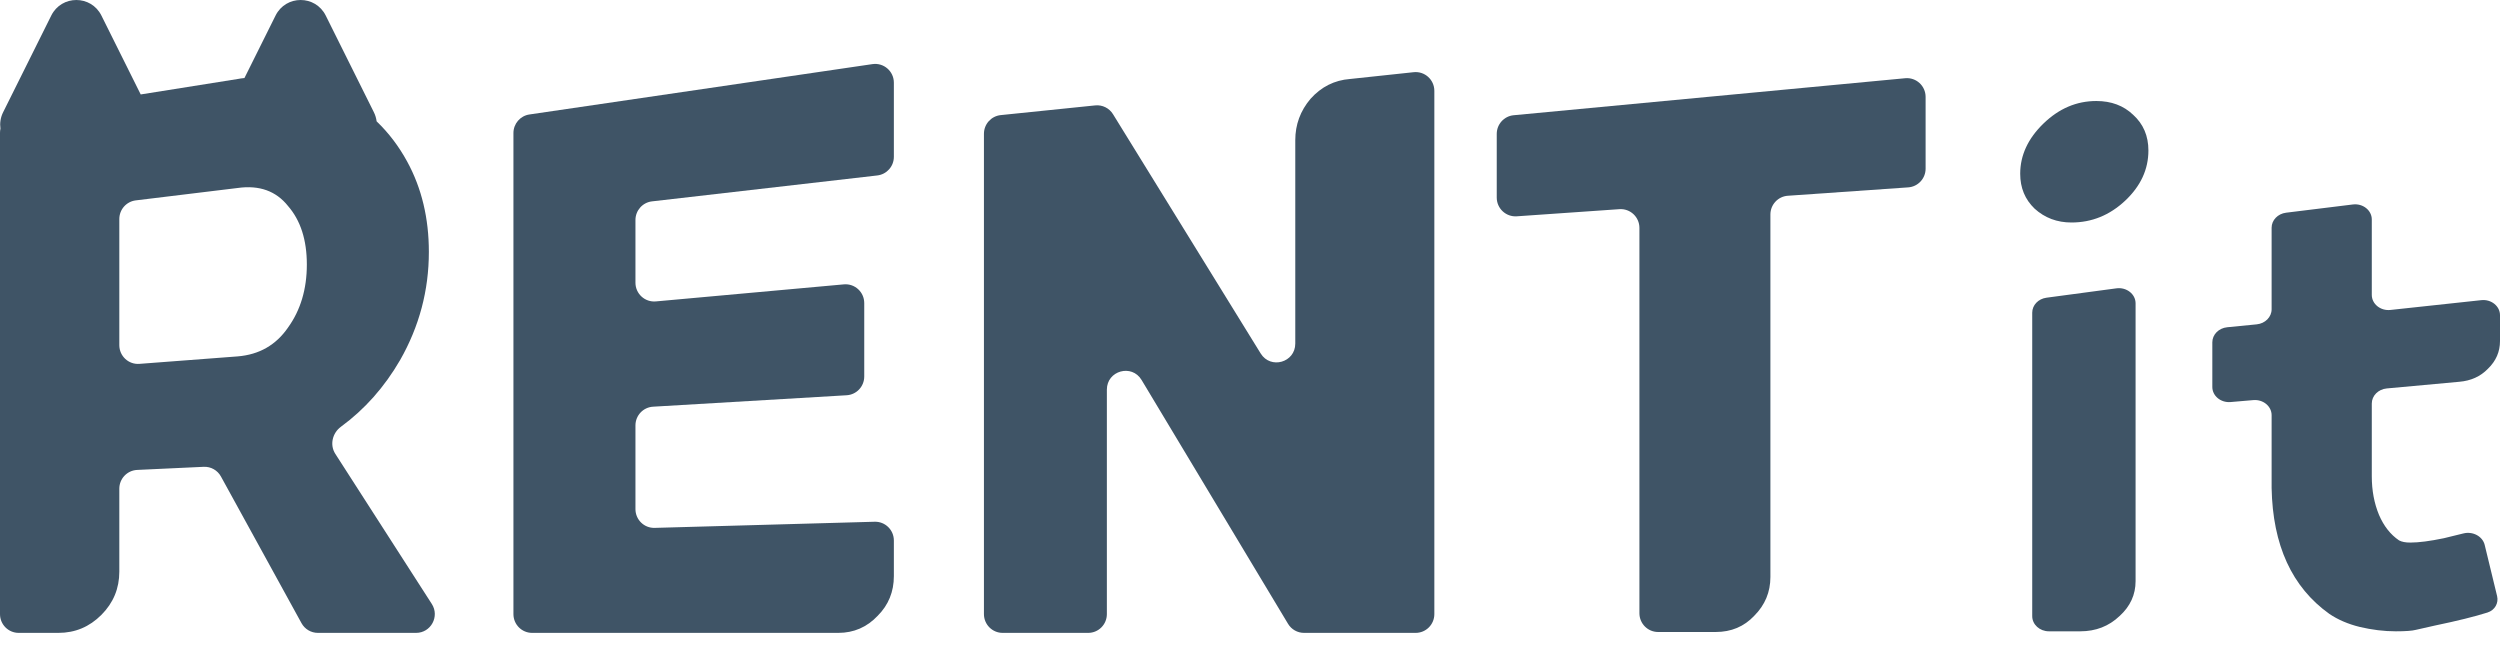 <svg width="99" height="26" viewBox="0 0 99 26" fill="none" xmlns="http://www.w3.org/2000/svg">
<path d="M25.164 11.196C25.164 11.632 25.538 11.975 25.971 11.936L33.417 11.261C33.851 11.222 34.224 11.565 34.224 12.002V14.91C34.224 15.304 33.919 15.629 33.527 15.652L25.861 16.105C25.47 16.128 25.164 16.453 25.164 16.846V20.161C25.164 20.58 25.508 20.916 25.925 20.904L34.636 20.661C35.053 20.649 35.397 20.985 35.397 21.404V22.815C35.397 23.433 35.183 23.957 34.757 24.385C34.331 24.836 33.81 25.062 33.194 25.062H21.072C20.663 25.062 20.332 24.73 20.332 24.319V5.268C20.332 4.899 20.602 4.586 20.965 4.533L34.549 2.539C34.996 2.474 35.397 2.821 35.397 3.274V6.21C35.397 6.588 35.114 6.905 34.741 6.948L25.82 7.974C25.446 8.017 25.164 8.335 25.164 8.713V11.196Z" fill="#3F5466"/>
<path fill-rule="evenodd" clip-rule="evenodd" d="M0 5.261C0 5.204 0.006 5.149 0.018 5.095C-0.012 4.882 0.018 4.655 0.126 4.44L2.03 0.616C2.439 -0.205 3.607 -0.205 4.016 0.616L5.572 3.74L9.415 3.128C9.49 3.113 9.579 3.1 9.68 3.09L10.912 0.616C11.322 -0.205 12.489 -0.205 12.899 0.616L14.803 4.44C14.863 4.559 14.899 4.683 14.914 4.805C15.392 5.263 15.798 5.797 16.13 6.409C16.699 7.455 16.983 8.644 16.983 9.976C16.983 11.498 16.604 12.924 15.846 14.256C15.224 15.329 14.442 16.21 13.501 16.899C13.163 17.147 13.05 17.616 13.277 17.97L17.099 23.916C17.417 24.411 17.063 25.062 16.477 25.062H12.588C12.319 25.062 12.07 24.915 11.94 24.678L8.749 18.869C8.613 18.621 8.349 18.473 8.067 18.486L5.431 18.609C5.036 18.628 4.725 18.955 4.725 19.352V22.637C4.725 23.303 4.489 23.873 4.015 24.349C3.541 24.825 2.973 25.062 2.309 25.062H0.74C0.331 25.062 0 24.73 0 24.319V5.261ZM9.415 14.113C10.268 14.042 10.931 13.661 11.405 12.972C11.902 12.282 12.151 11.45 12.151 10.475C12.151 9.5 11.902 8.728 11.405 8.157C10.931 7.562 10.268 7.325 9.415 7.444L5.377 7.935C5.005 7.98 4.725 8.297 4.725 8.673V13.668C4.725 14.101 5.092 14.442 5.521 14.409L9.415 14.113Z" fill="#3F5466"/>
<path d="M51.897 3.913C51.494 4.388 51.293 4.935 51.293 5.553V13.607C51.293 14.355 50.316 14.634 49.923 13.998L44.075 4.522C43.926 4.28 43.653 4.145 43.371 4.174L39.629 4.558C39.251 4.597 38.964 4.916 38.964 5.297V24.319C38.964 24.73 39.296 25.062 39.704 25.062H43.092C43.5 25.062 43.832 24.73 43.832 24.319V15.429C43.832 14.677 44.819 14.401 45.206 15.046L51.006 24.703C51.14 24.926 51.38 25.062 51.64 25.062H56.06C56.468 25.062 56.8 24.73 56.8 24.319V3.598C56.8 3.156 56.419 2.812 55.981 2.859L53.46 3.128C52.844 3.176 52.323 3.437 51.897 3.913Z" fill="#3F5466"/>
<path d="M75.445 3.098C75.879 3.057 76.254 3.399 76.254 3.837V6.679C76.254 7.069 75.953 7.393 75.565 7.42L70.797 7.752C70.409 7.779 70.108 8.103 70.108 8.494V22.851C70.108 23.445 69.895 23.957 69.468 24.385C69.066 24.813 68.556 25.027 67.94 25.027H65.661C65.252 25.027 64.921 24.694 64.921 24.284V9.024C64.921 8.594 64.557 8.253 64.129 8.283L60.063 8.566C59.635 8.595 59.271 8.255 59.271 7.824V5.302C59.271 4.919 59.562 4.599 59.942 4.563L75.445 3.098Z" fill="#3F5466"/>
<path d="M84.569 12.012C84.569 11.646 84.211 11.365 83.812 11.418L81.041 11.789C80.716 11.832 80.476 12.085 80.476 12.382V24.4C80.476 24.731 80.772 25 81.137 25H82.38C82.993 25 83.512 24.798 83.935 24.395C84.358 24.011 84.569 23.55 84.569 23.012V12.012Z" fill="#3F5466"/>
<path d="M80.92 4.893C80.307 5.488 80 6.151 80 6.881C80 7.438 80.19 7.898 80.571 8.263C80.973 8.628 81.46 8.811 82.031 8.811C82.835 8.811 83.543 8.523 84.157 7.947C84.77 7.37 85.077 6.708 85.077 5.959C85.077 5.383 84.876 4.912 84.474 4.547C84.093 4.182 83.607 4 83.014 4C82.232 4 81.534 4.298 80.92 4.893Z" fill="#3F5466"/>
<path d="M98.885 23.605C98.952 23.881 98.798 24.163 98.504 24.256C97.997 24.417 97.305 24.588 96.43 24.77L95.668 24.942C95.52 24.981 95.256 25 94.875 25C94.409 25 93.933 24.942 93.447 24.827C92.981 24.712 92.58 24.539 92.241 24.309C90.76 23.252 89.999 21.591 89.956 19.325V16.442C89.956 16.088 89.621 15.811 89.233 15.844L88.332 15.921C87.944 15.955 87.608 15.678 87.608 15.324V13.555C87.608 13.249 87.863 12.992 88.198 12.959L89.366 12.844C89.702 12.811 89.956 12.554 89.956 12.247V9.018C89.956 8.718 90.201 8.464 90.528 8.423L93.173 8.097C93.57 8.048 93.923 8.328 93.923 8.691V11.678C93.923 12.038 94.269 12.317 94.662 12.274L98.261 11.886C98.654 11.844 99 12.123 99 12.482V13.506C99 13.929 98.841 14.294 98.524 14.601C98.228 14.908 97.847 15.081 97.382 15.119L94.518 15.382C94.18 15.413 93.923 15.671 93.923 15.979V18.864C93.923 19.421 94.018 19.93 94.209 20.391C94.399 20.833 94.663 21.169 95.002 21.399C95.108 21.457 95.256 21.486 95.446 21.486C95.784 21.486 96.229 21.428 96.779 21.313C97.054 21.248 97.31 21.185 97.546 21.125C97.919 21.029 98.31 21.235 98.394 21.579L98.885 23.605Z" fill="#3F5466"/>
</svg>
